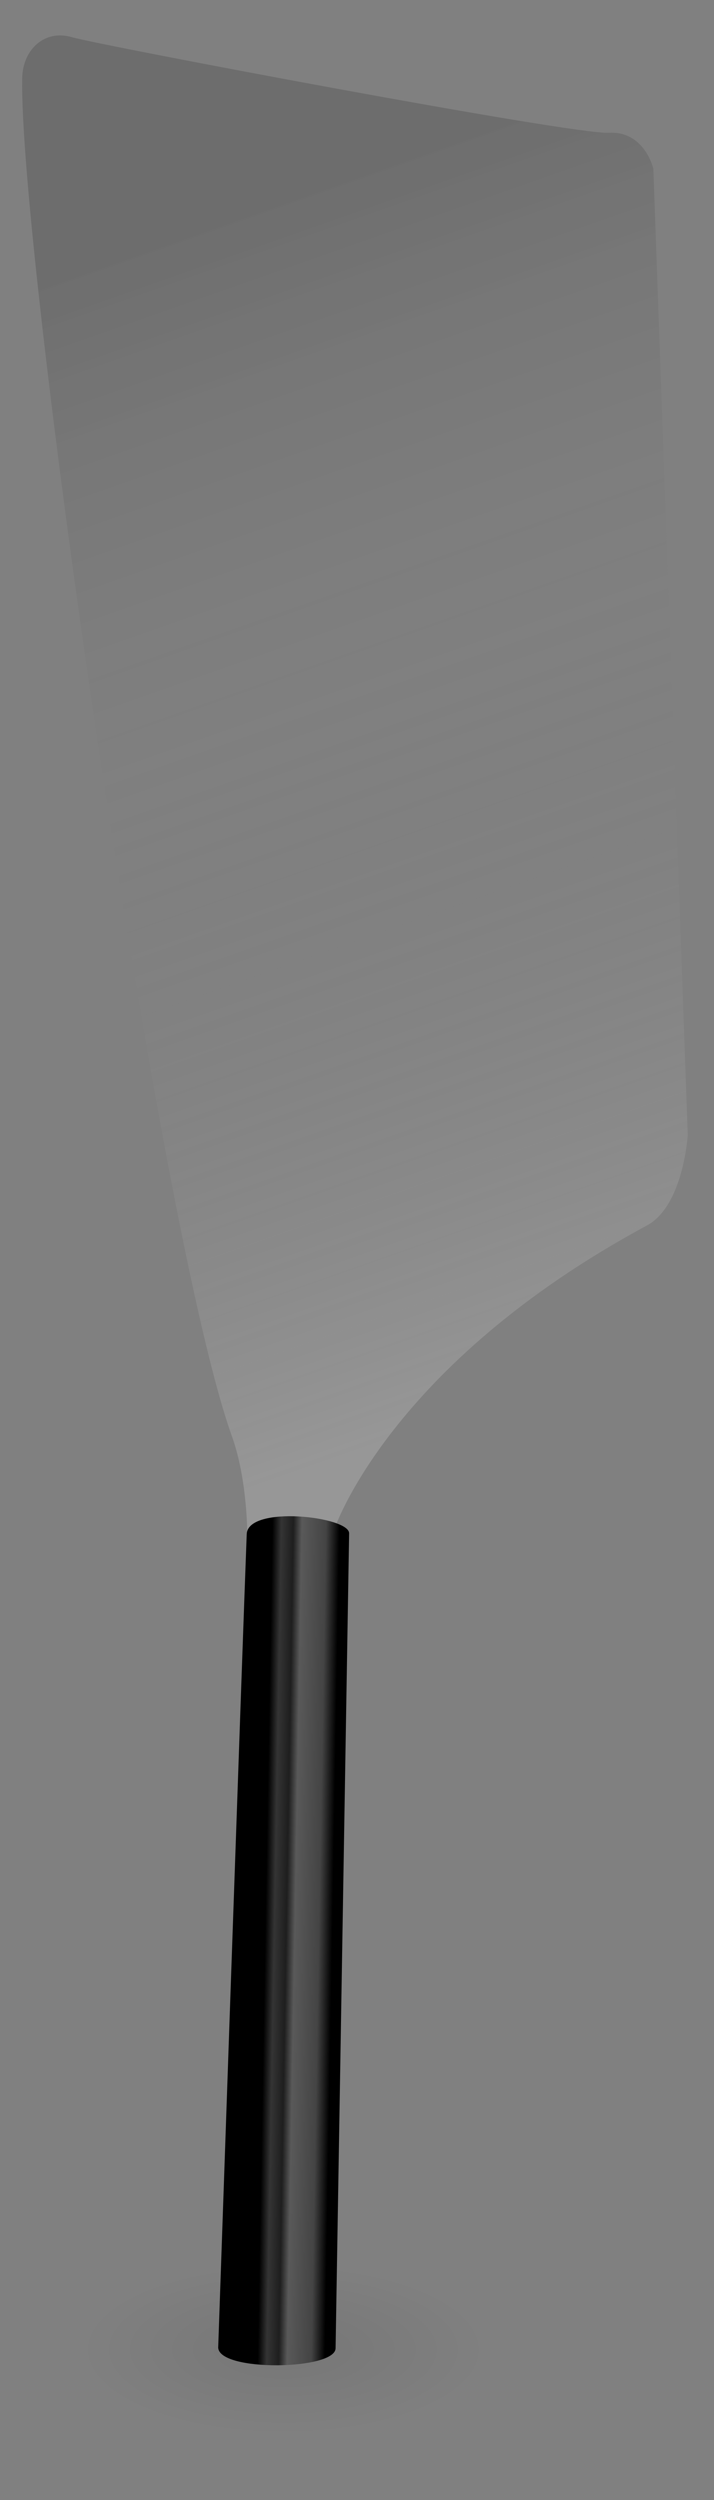 <?xml version="1.0" encoding="UTF-8" standalone="no"?>
<!-- Created with Inkscape (http://www.inkscape.org/) -->

<svg
   width="300"
   height="1050"
   viewBox="0 0 300 1050"
   version="1.1"
   id="svg1"
   xml:space="preserve"
   inkscape:version="1.3 (0e150ed, 2023-07-21)"
   sodipodi:docname="row.svg"
   inkscape:export-filename="row-plain.svg"
   inkscape:export-xdpi="96"
   inkscape:export-ydpi="96"
   xmlns:inkscape="http://www.inkscape.org/namespaces/inkscape"
   xmlns:sodipodi="http://sodipodi.sourceforge.net/DTD/sodipodi-0.dtd"
   xmlns:xlink="http://www.w3.org/1999/xlink"
   xmlns="http://www.w3.org/2000/svg"
   xmlns:svg="http://www.w3.org/2000/svg"><rect x="0" y="0" width="300" height="1050" fill="#808080" stroke="none"/><sodipodi:namedview
     id="namedview1"
     pagecolor="#505050"
     bordercolor="#eeeeee"
     borderopacity="1"
     inkscape:showpageshadow="false"
     inkscape:pageopacity="0"
     inkscape:pagecheckerboard="false"
     inkscape:deskcolor="#505050"
     inkscape:document-units="px"
     inkscape:zoom="1.0198291"
     inkscape:cx="144.63208"
     inkscape:cy="394.18371"
     inkscape:window-width="2000"
     inkscape:window-height="1257"
     inkscape:window-x="0"
     inkscape:window-y="44"
     inkscape:window-maximized="1"
     inkscape:current-layer="oar"
     showborder="true"
     borderlayer="true"
     shape-rendering="auto"
     inkscape:clip-to-page="false" /><defs
     id="defs1"><linearGradient
       id="linearGradient15"
       inkscape:collect="always"><stop
         style="stop-color:#000000;stop-opacity:0.148;"
         offset="0"
         id="stop16" /><stop
         style="stop-color:#747474;stop-opacity:0;"
         offset="0.458"
         id="stop18" /><stop
         style="stop-color:#ffffff;stop-opacity:0.186;"
         offset="1"
         id="stop17" /></linearGradient><linearGradient
       id="linearGradient9"
       inkscape:collect="always"><stop
         style="stop-color:#000000;stop-opacity:0.1;"
         offset="0"
         id="stop10" /><stop
         style="stop-color:#000000;stop-opacity:0;"
         offset="1"
         id="stop11" /></linearGradient><linearGradient
       id="linearGradient2"
       inkscape:collect="always"><stop
         style="stop-color:#000000;stop-opacity:1;"
         offset="0"
         id="stop2" /><stop
         style="stop-color:#000000;stop-opacity:1;"
         offset="0.298"
         id="stop4" /><stop
         style="stop-color:#343434;stop-opacity:1;"
         offset="0.38"
         id="stop5" /><stop
         style="stop-color:#1e1e1e;stop-opacity:1;"
         offset="0.489"
         id="stop7" /><stop
         style="stop-color:#595959;stop-opacity:1;"
         offset="0.566"
         id="stop8" /><stop
         style="stop-color:#444444;stop-opacity:1;"
         offset="0.786"
         id="stop9" /><stop
         style="stop-color:#000000;stop-opacity:1;"
         offset="0.908"
         id="stop6" /><stop
         style="stop-color:#000000;stop-opacity:1;"
         offset="1"
         id="stop3" /></linearGradient><linearGradient
       inkscape:collect="always"
       xlink:href="#linearGradient2"
       id="linearGradient3"
       x1="104.259"
       y1="233.685"
       x2="116.847"
       y2="233.907"
       gradientUnits="userSpaceOnUse"
       gradientTransform="matrix(3.67,0,0,3.67,-285.015,-43.353)" /><radialGradient
       inkscape:collect="always"
       xlink:href="#linearGradient9"
       id="radialGradient13"
       cx="82.033"
       cy="277.474"
       fx="82.033"
       fy="277.474"
       r="22.967"
       gradientTransform="matrix(3.67,0,0,1.537,-182.012,560.332)"
       gradientUnits="userSpaceOnUse" /><linearGradient
       inkscape:collect="always"
       xlink:href="#linearGradient15"
       id="linearGradient17"
       x1="64.925"
       y1="37.664"
       x2="110.929"
       y2="171.418"
       gradientUnits="userSpaceOnUse"
       gradientTransform="matrix(3.563,0,0,3.643,-170.763,-38.196)" /><clipPath
       clipPathUnits="userSpaceOnUse"
       id="clipPath26"><path
         style="display:inline;opacity:1;fill:#e6585e;stroke-width:17.299;stroke-linejoin:round;-inkscape-stroke:none;paint-order:stroke fill markers"
         d="m 25.351,187.13 c 0,0 7.73,-18.511 39.236,-32.412 4.478,-1.976 4.137,-11.149 4.137,-11.149 L 72.554,32.976 c 0,0 0.571,-4.191 -3.656,-4.252 C 64.671,28.663 9.715,14.477 6.506,13.313 3.296,12.148 0.62,14.396 0.331,17.582 -1.462,37.292 6.394,152.152 13.443,176.483 c 1.489,5.14 0.813,10.388 0.813,10.388 z"
         id="path26"
         sodipodi:nodetypes="csccsssscc"
         inkscape:label="oar" /></clipPath></defs><g
     id="oar"><rect
       style="opacity:0.75;fill:url(#radialGradient13);stroke-width:63.492;stroke-linejoin:round;-inkscape-stroke:none;paint-order:stroke fill markers"
       id="shadow"
       width="168.589"
       height="70.582"
       x="34.776"
       y="951.409" /><rect
       style="fill:#808000;stroke-width:62.831;-inkscape-stroke:none"
       id="brand"
       width="311.972"
       height="642.295"
       x="-13.235"
       y="12.189"
       transform="rotate(-4)"
       clip-path="url(#path26)" /><path
       style="display:inline;opacity:1;fill:url(#linearGradient17);fill-opacity:1;stroke-width:62.322;stroke-linejoin:round;-inkscape-stroke:none;paint-order:stroke fill markers"
       d="m 140.405,642.459 c 0,0 22.874,-69.232 131.399,-127.752 15.424,-8.317 17.168,-38.073 17.168,-38.073 L 274.516,70.872 c 0,0 -3.666,-15.958 -18.705,-15.103 C 240.771,56.622 41.919,19.037 30.222,15.62 18.525,12.203 9.572,21.052 9.334,32.704 7.862,104.781 66.318,516.528 97.421,603.151 c 6.571,18.3 6.466,41.184 6.466,41.184 z"
       id="3d-effect" /><path
       style="display:inline;opacity:1;fill:url(#linearGradient3);fill-opacity:1;stroke-width:63.492;stroke-linejoin:round;-inkscape-stroke:none;paint-order:stroke fill markers"
       d="m 141.001,986.179 5.685,-342.068 c 0.493,-7.165 -42.547,-12.095 -43.021,0.223 -1.645,42.734 -11.985,341.605 -11.985,341.605 0.2,10.318 49.521,9.55 49.321,0.24 z"
       id="base" /></g></svg>
